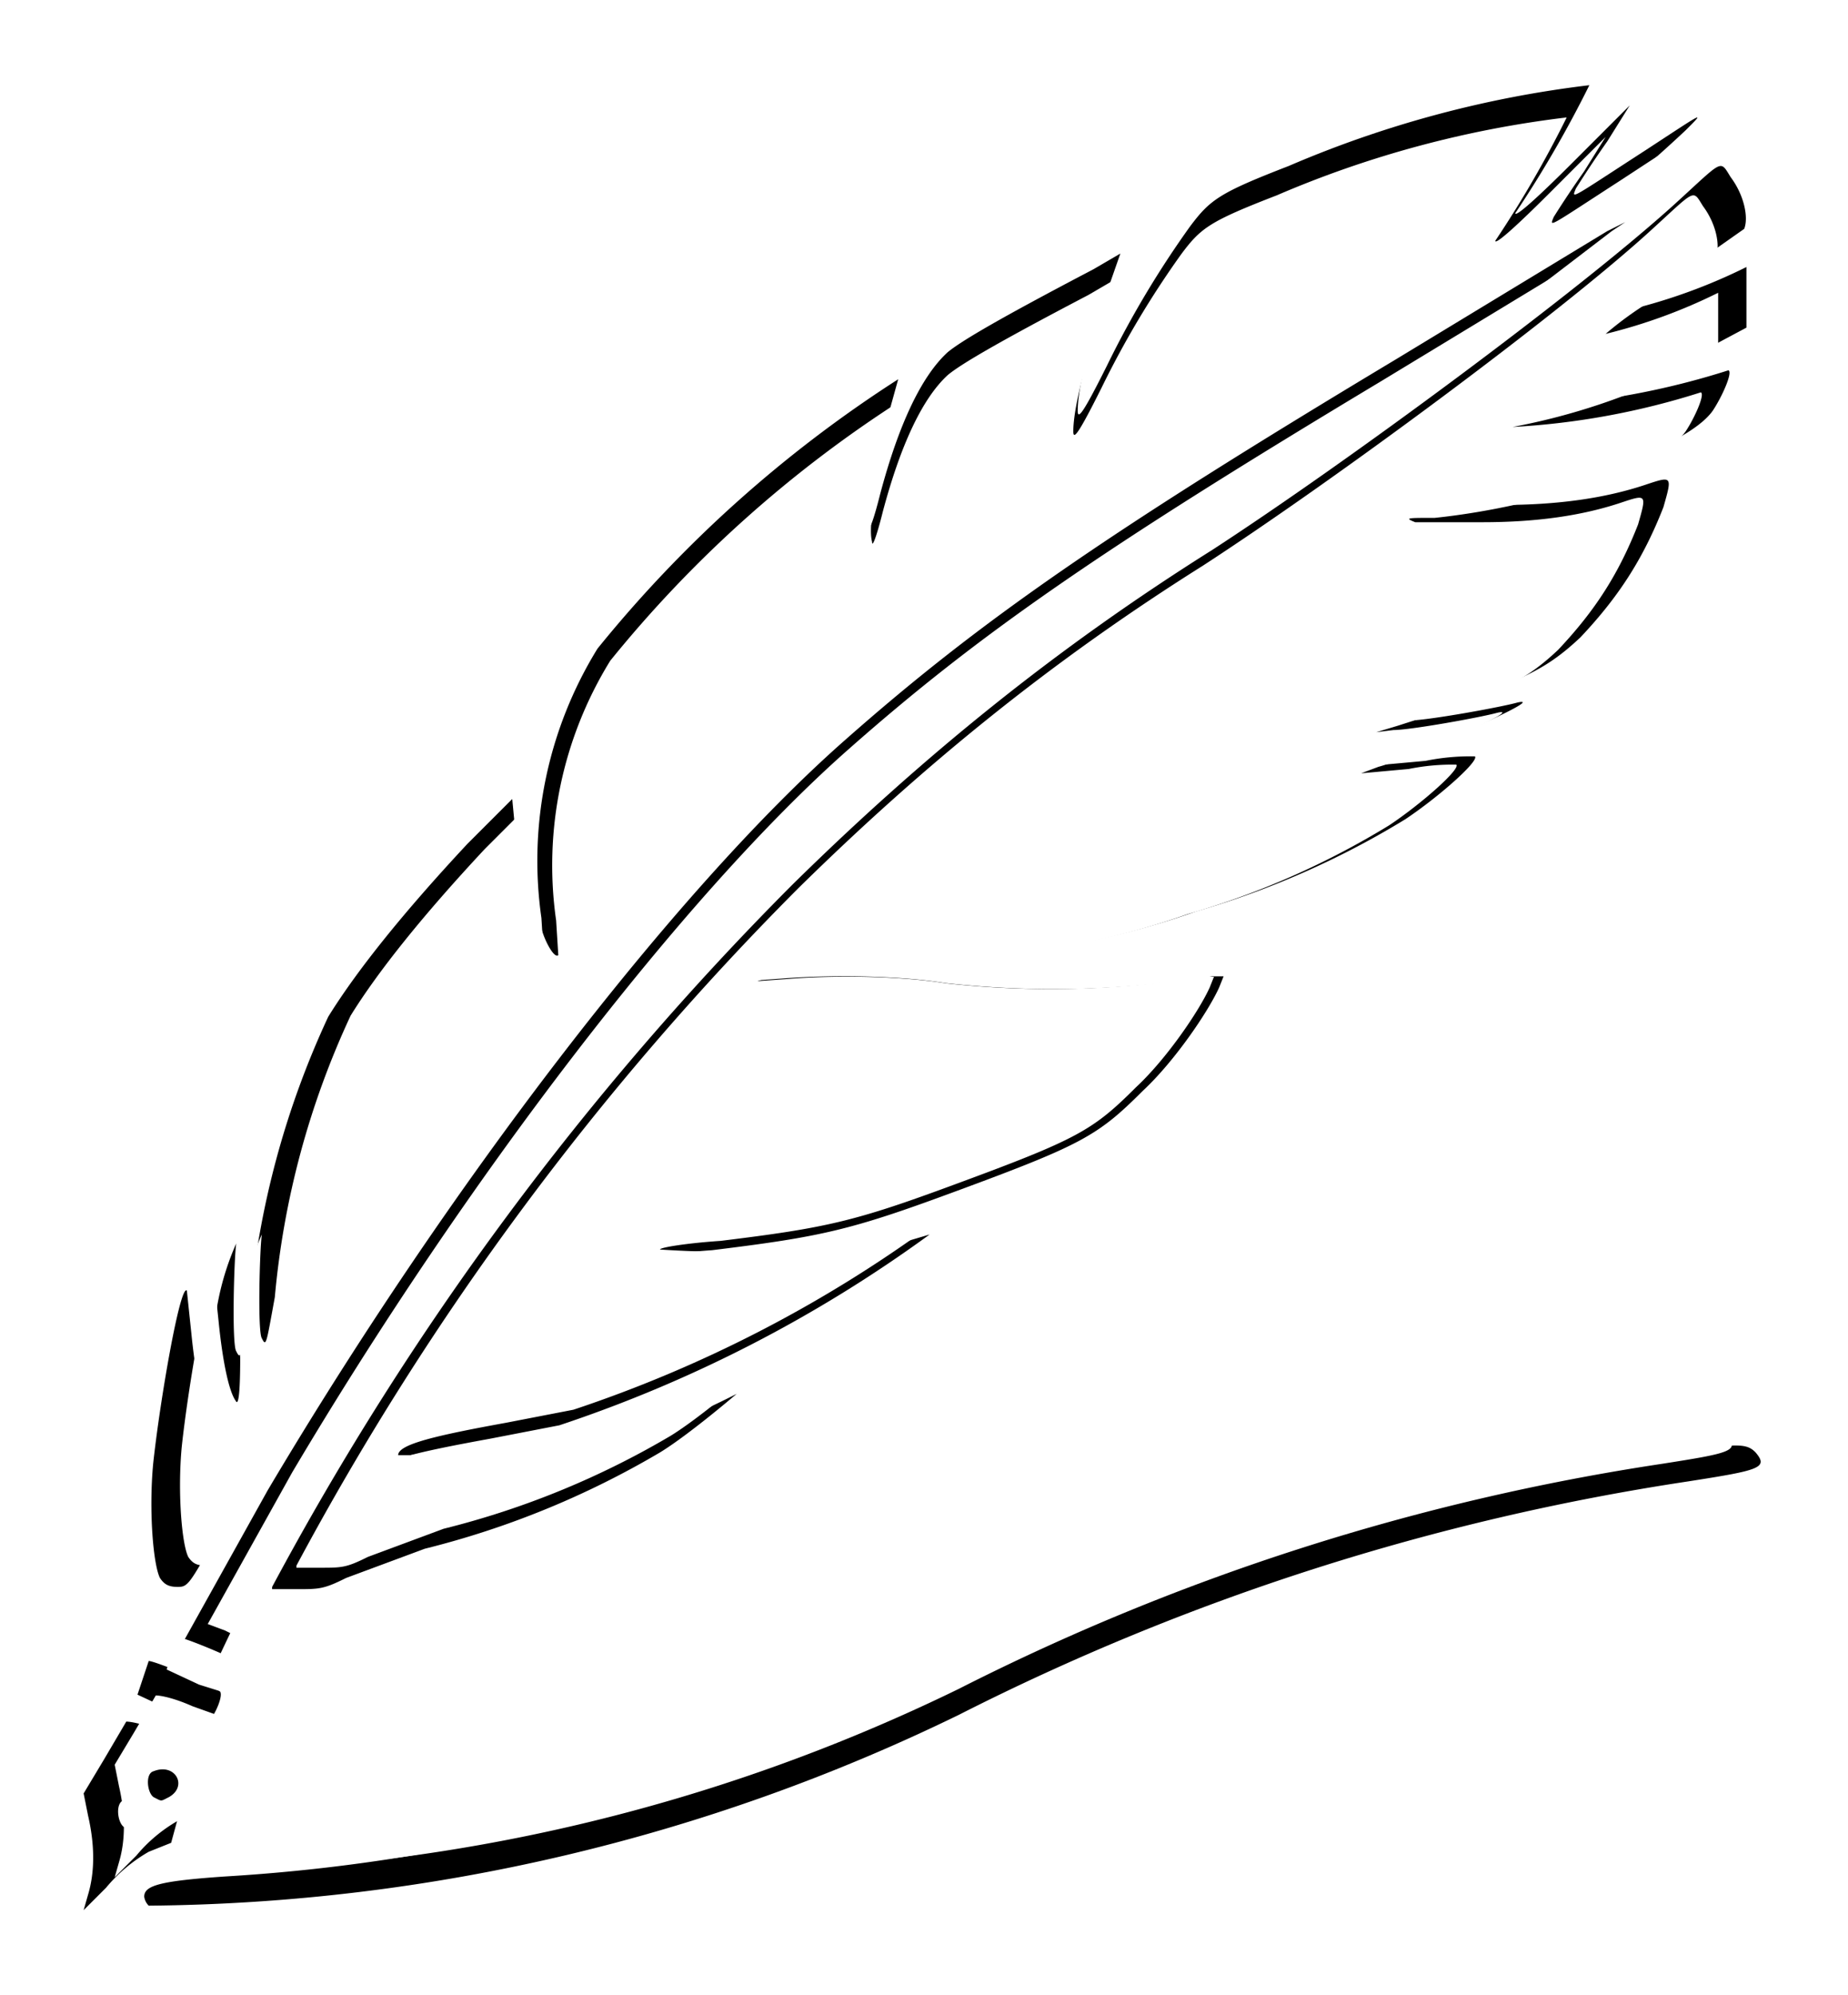<svg xmlns="http://www.w3.org/2000/svg" width="322.6" height="348.1" viewBox="0 0 85.4 92.1" version="1.1"><defs><clipPath clipPathUnits="userSpaceOnUse"/><filter id="a" x="-.1" width="1.1" y="0" height="1.1" color-interpolation-filters="sRGB"><feGaussianBlur stdDeviation="1.6"/></filter></defs><g stroke-width="1"><path d="M50.6 189c.3-1 .3-2.2 0-3.5l-.2-1 .9-1.5 1-1.7c.2 0 .8.1 1.7.5l1.4.5-.5 2.2-.6 2.2-1 .4a7 7 0 0 0-1.9 1.6l-1 1zm2.3-3c.9-.5.3-1.6-.7-1.2-.4.1-.3 1 0 1.2.4.2.3.2.7 0zm.4 3.5a.7.7 0 0 1-.2-.4c0-.5.7-.7 3.6-.9 6.7-.4 13-1.6 19-3.5 4.7-1.4 8.3-2.9 14.8-5.9a99 99 0 0 1 30.9-9.5c2.7-.4 3.1-.4 3.5 0 .6.7.2.8-3 1.3A107 107 0 0 0 89.4 181a84 84 0 0 1-36.1 8.5zm1-8.7-1.5-.7.5-1.5c.3 0 3.2 1.2 3.2 1.4.1.3-.4 1.3-.6 1.3l-1.6-.5zm1.2-2.5-.8-.3 3.9-7c8-13.5 18.1-26.7 25.7-33.4 6-5.3 11.6-9.2 24.6-17l9.4-5.7.8-.4-.6.4-6.8 5.2c-2.2 1.6-3.8 2.7-11.3 7.6a127 127 0 0 0-35.6 36 106.2 106.2 0 0 0-8.5 15l-.8-.4zm3.3-3A133.5 133.5 0 0 1 82 144c5.8-5.7 11.7-10.5 18.7-14.9 6-3.9 16.3-11.5 20.6-15.4 2.2-2 2-2 2.5-1.2.6.8.8 1.8.6 2.3l-2.7 1.9a16 16 0 0 0-2.4 1.7 25 25 0 0 0 5.2-1.9v2.7l-1.5.8a30.2 30.2 0 0 1-8 2.7 34.8 34.8 0 0 0 8.7-1.6c.2.1-.3 1.2-.7 1.8-1.2 1.7-6.8 3.5-11.6 4-1.3 0-1.4 0-.9.2h3.1c2.5 0 4.6-.3 6.4-.9 1.2-.4 1.2-.4.8 1-.9 2.3-2 4-3.7 5.8-1.6 1.5-2.7 2-7.4 3.5l-1 .3.8-.1c.8 0 4.1-.6 4.8-.8 1.4-.3-4 2.1-5.5 2.5l-.8.3 2.2-.2a10 10 0 0 1 2.2-.2c.2.2-1.6 1.8-3.1 2.8a38 38 0 0 1-9.3 4.1 37 37 0 0 1-13 2.1c-2.3 0-4.4.1-6 .7l-.9.3 1.4-.1c2.5-.2 5.5-.1 7.3.2a44.3 44.3 0 0 0 11.9-.3h.5l-.2.5c-.5 1.1-2 3.3-3.4 4.6-2 2-2.7 2.4-8.4 4.5-4.6 1.7-5.9 2-10.8 2.6-1.5.1-2.8.3-2.8.4a51.2 51.2 0 0 0 9.8-.3l2.7-.8a60.3 60.3 0 0 1-16.5 8.5l-3.1.6c-3.3.6-5 1-5 1.5h.6c2.2-.4 3.4-.6 5.4-.6 2.5 0 2.8 0 4.7-.7a36.2 36.2 0 0 0 5.3-2.2s-2.1 1.8-3.4 2.6a39.2 39.2 0 0 1-10.5 4.3l-3.5 1.3c-1 .5-1.2.5-2.2.5h-1.1zm-5-.4c-.3-.6-.5-3-.3-5.1.3-2.8 1.2-8 1.5-7.7l.2 1.9c.2 2 .5 3.3.8 3.7.1.2.2-.2.2-2a12 12 0 0 1 1-5.7c-.1.7-.2 4.5 0 4.8.2.4.2.3.6-1.9a39 39 0 0 1 3.5-13c1.3-2.1 3.4-4.7 6.2-7.7l2-2 .2 2.1c0 1.2.2 2.6.3 3 .1.9.7 2 .9 1.8l-.1-1.6a18 18 0 0 1 2.5-12 56.4 56.4 0 0 1 13.4-12l-.5 1.8c-.6 1.8-1 4-.8 4.7 0 .3.2-.2.5-1.4.8-3 1.8-5.2 3-6.3.6-.5 2.3-1.5 6.5-3.7l1.2-.7-.7 2c-.7 2-1.2 4-1.2 5 0 .4.2.2 1.3-2a43 43 0 0 1 3.7-6.2c.9-1.2 1.3-1.5 4.4-2.7a48.4 48.4 0 0 1 13.4-3.6 50.7 50.7 0 0 1-3.3 5.7c0 .2 1-.7 2.5-2.2l2.6-2.6-1 1.6a49 49 0 0 0-1.4 2.1c-.2.5-.3.5 3.1-1.7 2.6-1.7 2.7-1.8 1.8-.9a66.5 66.5 0 0 1-15 10.6c-7.4 4-12.6 7.4-20.1 13-4 3-6.4 5.3-9.9 9.3A215 215 0 0 0 56 173.6c-.9 1.6-1 1.7-1.4 1.7-.4 0-.6-.1-.8-.4z" transform="translate(-45.1 -103) matrix(1.037 0 0 1.037 -3.3 -5.5)" fill="#000" filter="url(#a)"/><path d="M50.6 189c.3-1 .3-2.2 0-3.5l-.2-1 .9-1.5 1-1.7c.2 0 .8.1 1.7.5l1.4.5-.5 2.2-.6 2.2-1 .4a7 7 0 0 0-1.9 1.6l-1 1zm2.3-3c.9-.5.3-1.6-.7-1.2-.4.1-.3 1 0 1.2.4.2.3.2.7 0zm.4 3.5a.7.7 0 0 1-.2-.4c0-.5.7-.7 3.6-.9 6.7-.4 13-1.6 19-3.5 4.7-1.4 8.3-2.9 14.8-5.9a99 99 0 0 1 30.9-9.5c2.7-.4 3.1-.4 3.5 0 .6.7.2.8-3 1.3A107 107 0 0 0 89.4 181a84 84 0 0 1-36.1 8.5zm1-8.7-1.5-.7.5-1.5c.3 0 3.2 1.2 3.2 1.4.1.3-.4 1.3-.6 1.3l-1.6-.5zm1.2-2.5-.8-.3 3.9-7c8-13.5 18.1-26.7 25.7-33.4 6-5.3 11.6-9.2 24.6-17l9.4-5.7.8-.4-.6.4-6.8 5.2c-2.2 1.6-3.8 2.7-11.3 7.6a127 127 0 0 0-35.6 36 106.2 106.2 0 0 0-8.5 15l-.8-.4zm3.3-3A133.5 133.5 0 0 1 82 144c5.8-5.7 11.7-10.5 18.7-14.9 6-3.9 16.3-11.5 20.6-15.4 2.2-2 2-2 2.5-1.2.6.8.8 1.8.6 2.3l-2.7 1.9a16 16 0 0 0-2.4 1.7 25 25 0 0 0 5.2-1.9v2.7l-1.5.8a30.2 30.2 0 0 1-8 2.7 34.8 34.8 0 0 0 8.7-1.6c.2.1-.3 1.2-.7 1.8-1.2 1.7-6.8 3.5-11.6 4-1.3 0-1.4 0-.9.2h3.1c2.5 0 4.6-.3 6.4-.9 1.2-.4 1.2-.4.8 1-.9 2.3-2 4-3.7 5.8-1.6 1.5-2.7 2-7.4 3.5l-1 .3.8-.1c.8 0 4.1-.6 4.8-.8 1.4-.3-4 2.1-5.5 2.5l-.8.3 2.2-.2a10 10 0 0 1 2.2-.2c.2.2-1.6 1.8-3.1 2.8a38 38 0 0 1-9.3 4.1 37 37 0 0 1-13 2.1c-2.3 0-4.4.1-6 .7l-.9.3 1.4-.1c2.5-.2 5.5-.1 7.3.2a44.3 44.3 0 0 0 11.9-.3h.5l-.2.5c-.5 1.1-2 3.3-3.4 4.6-2 2-2.7 2.4-8.4 4.5-4.6 1.7-5.9 2-10.8 2.6-1.5.1-2.8.3-2.8.4a51.2 51.2 0 0 0 9.8-.3l2.7-.8a60.3 60.3 0 0 1-16.5 8.5l-3.1.6c-3.3.6-5 1-5 1.5h.6c2.2-.4 3.4-.6 5.4-.6 2.5 0 2.8 0 4.7-.7a36.2 36.2 0 0 0 5.3-2.2s-2.1 1.8-3.4 2.6a39.2 39.2 0 0 1-10.5 4.3l-3.5 1.3c-1 .5-1.2.5-2.2.5h-1.1zm-5-.4c-.3-.6-.5-3-.3-5.1.3-2.8 1.2-8 1.5-7.7l.2 1.9c.2 2 .5 3.3.8 3.7.1.2.2-.2.2-2a12 12 0 0 1 1-5.7c-.1.7-.2 4.5 0 4.8.2.4.2.3.6-1.9a39 39 0 0 1 3.5-13c1.3-2.1 3.4-4.7 6.2-7.7l2-2 .2 2.1c0 1.2.2 2.6.3 3 .1.9.7 2 .9 1.8l-.1-1.6a18 18 0 0 1 2.5-12 56.4 56.4 0 0 1 13.4-12l-.5 1.8c-.6 1.8-1 4-.8 4.7 0 .3.2-.2.5-1.4.8-3 1.8-5.2 3-6.3.6-.5 2.3-1.5 6.5-3.7l1.2-.7-.7 2c-.7 2-1.2 4-1.2 5 0 .4.2.2 1.3-2a43 43 0 0 1 3.7-6.2c.9-1.2 1.3-1.5 4.4-2.7a48.4 48.4 0 0 1 13.4-3.6 50.7 50.7 0 0 1-3.3 5.7c0 .2 1-.7 2.5-2.2l2.6-2.6-1 1.6a49 49 0 0 0-1.4 2.1c-.2.5-.3.5 3.1-1.7 2.6-1.7 2.7-1.8 1.8-.9a66.5 66.5 0 0 1-15 10.6c-7.4 4-12.6 7.4-20.1 13-4 3-6.4 5.3-9.9 9.3A215 215 0 0 0 56 173.6c-.9 1.6-1 1.7-1.4 1.7-.4 0-.6-.1-.8-.4z" fill="#fff" transform="translate(-45.1 -103)"/></g></svg>